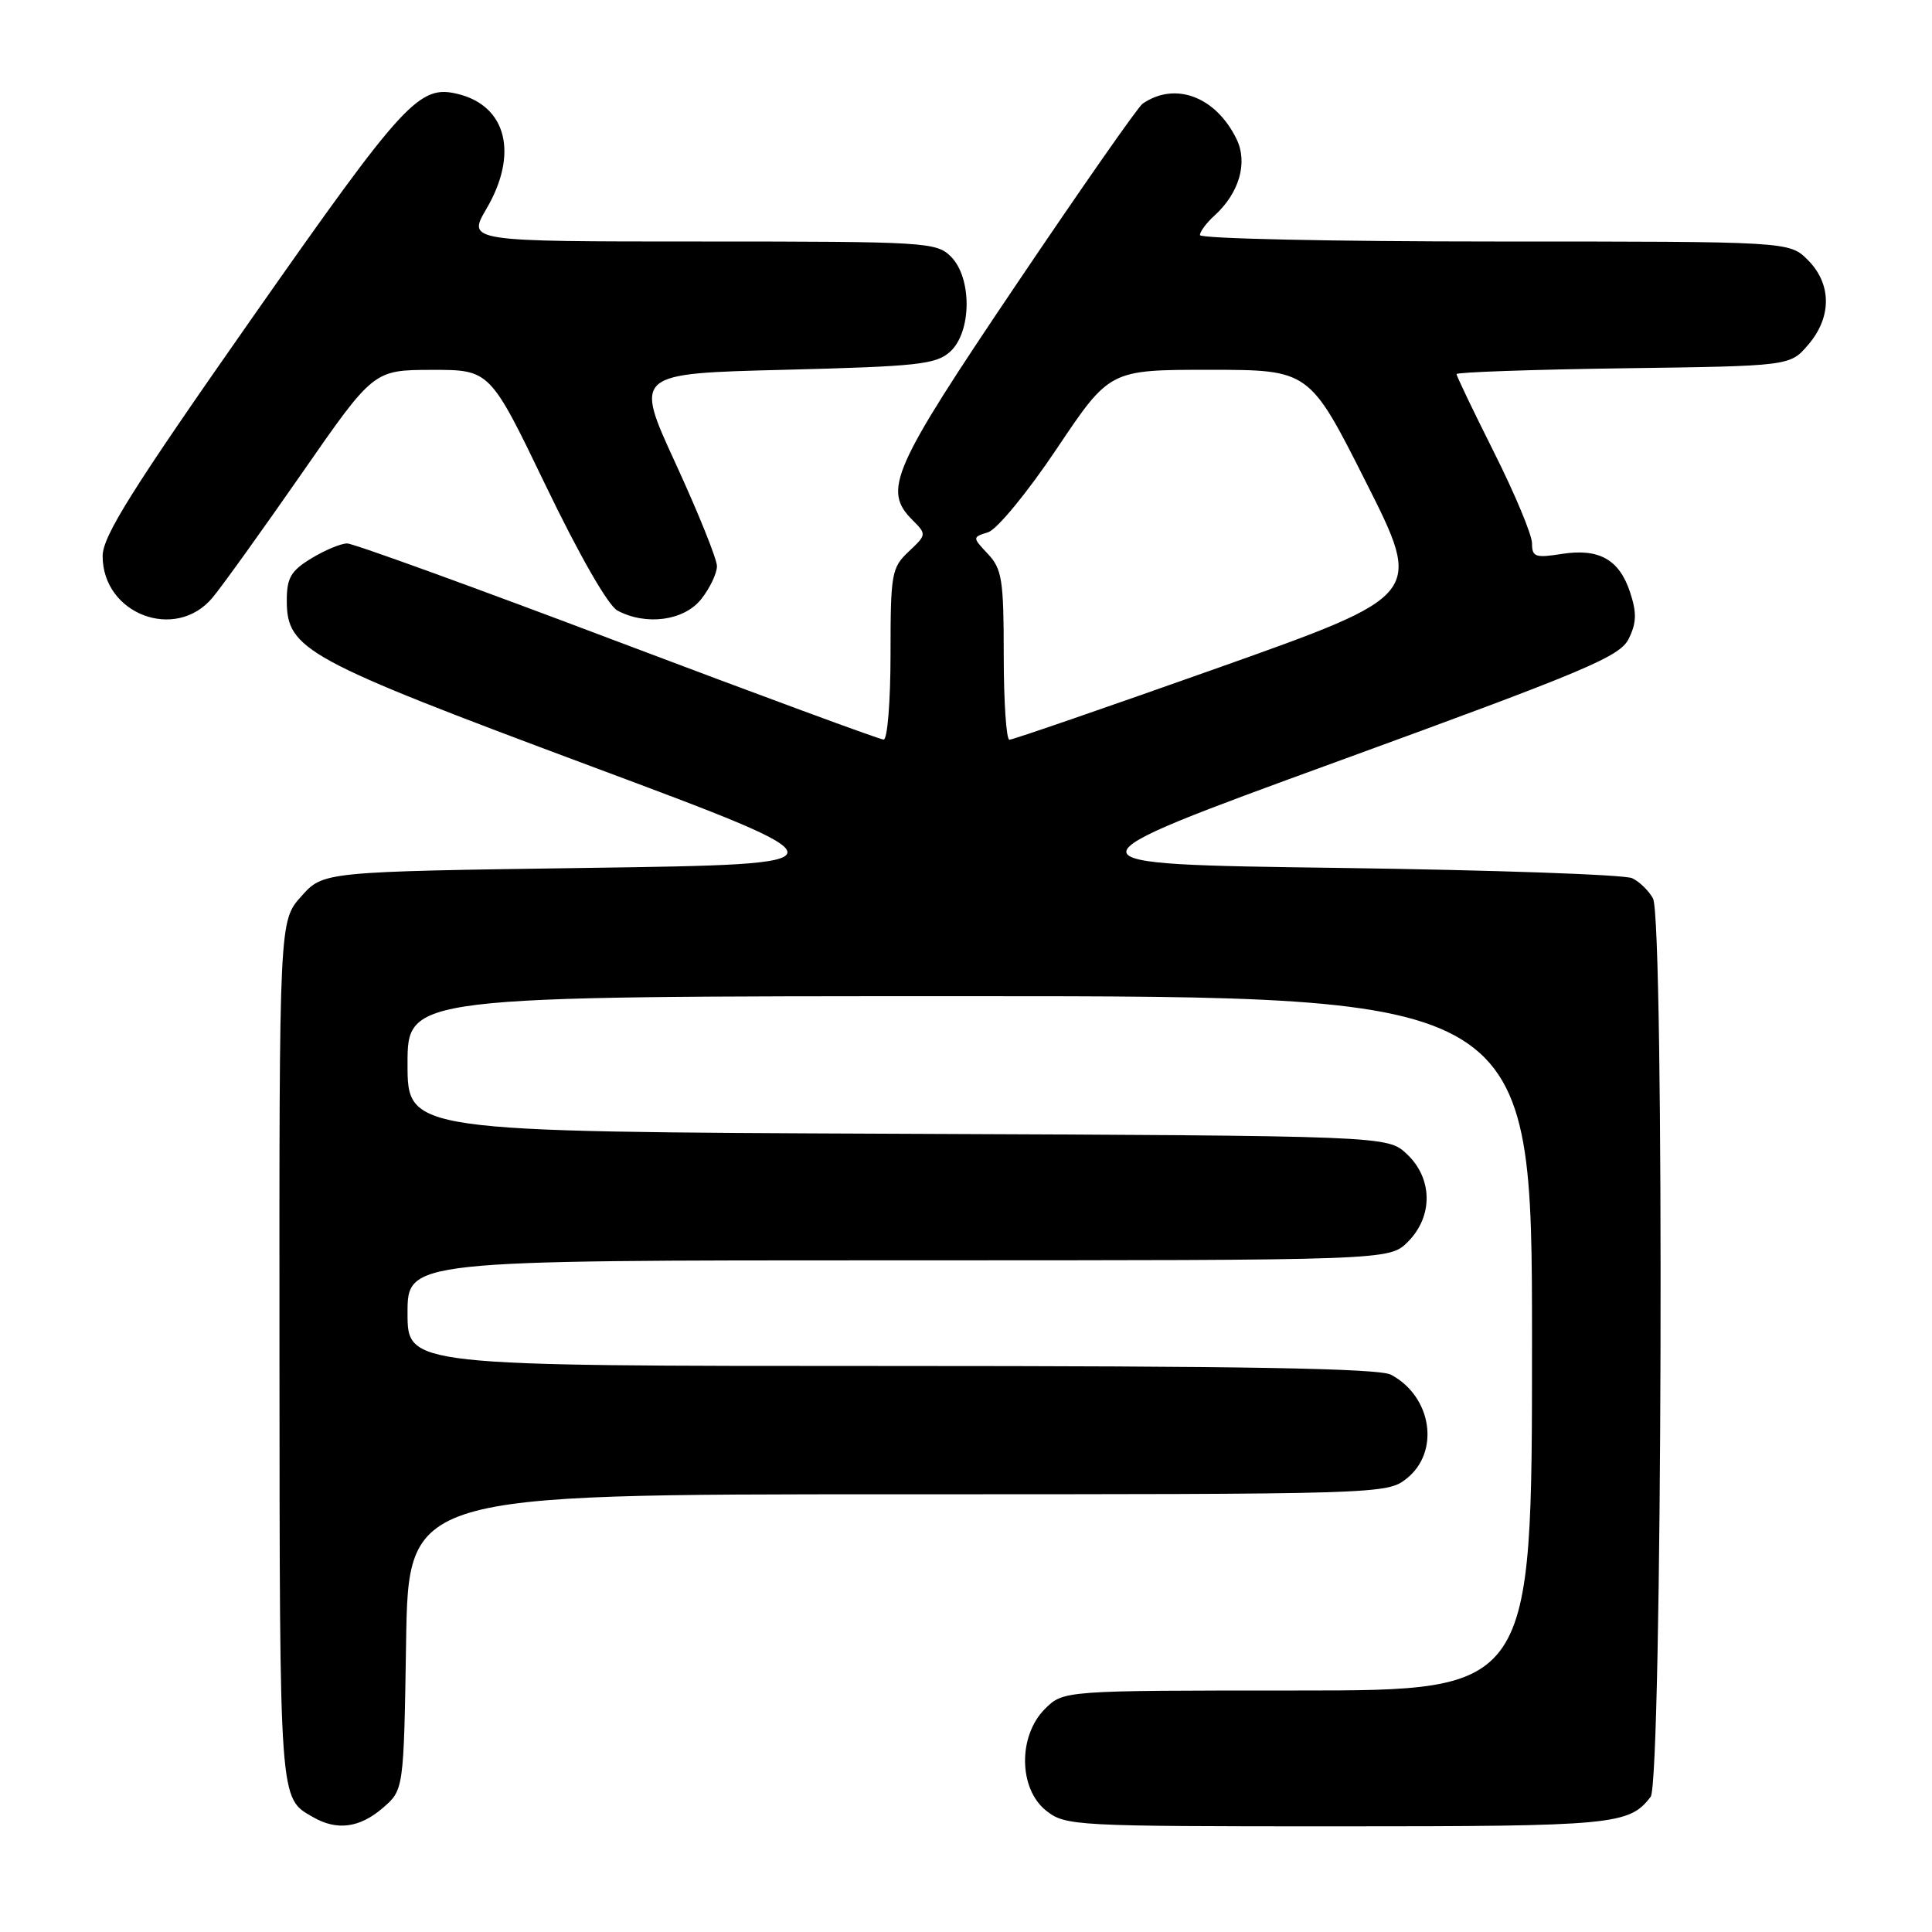 <?xml version="1.0" encoding="UTF-8" standalone="no"?>
<!DOCTYPE svg PUBLIC "-//W3C//DTD SVG 1.1//EN" "http://www.w3.org/Graphics/SVG/1.1/DTD/svg11.dtd" >
<svg xmlns="http://www.w3.org/2000/svg" xmlns:xlink="http://www.w3.org/1999/xlink" version="1.1" viewBox="0 0 256 256">
 <g >
 <path fill="currentColor"
d=" M 50.69 239.59 C 53.50 237.18 53.50 237.18 53.81 217.59 C 54.12 198.00 54.12 198.00 118.92 198.00 C 182.97 198.00 183.76 197.98 186.37 195.93 C 190.84 192.40 189.75 185.06 184.32 182.16 C 182.72 181.31 164.85 181.00 118.07 181.00 C 54.00 181.00 54.00 181.00 54.00 174.00 C 54.00 167.00 54.00 167.00 119.05 167.00 C 184.09 167.00 184.09 167.00 186.55 164.55 C 189.91 161.18 189.86 156.16 186.42 152.92 C 183.84 150.50 183.84 150.50 118.92 150.23 C 54.00 149.96 54.00 149.96 54.00 140.98 C 54.00 132.00 54.00 132.00 128.50 132.00 C 203.00 132.00 203.00 132.00 203.00 178.00 C 203.00 224.00 203.00 224.00 171.95 224.00 C 140.91 224.00 140.91 224.00 138.45 226.45 C 134.87 230.04 134.97 237.04 138.63 239.93 C 141.19 241.94 142.36 242.00 177.20 242.00 C 213.87 242.00 215.86 241.81 218.72 238.09 C 220.26 236.08 220.56 121.91 219.03 119.05 C 218.49 118.05 217.26 116.84 216.28 116.37 C 215.30 115.89 197.72 115.28 177.21 115.00 C 139.92 114.50 139.92 114.50 177.21 100.90 C 210.31 88.83 214.65 87.01 215.82 84.63 C 216.85 82.53 216.89 81.19 215.99 78.46 C 214.55 74.11 211.85 72.61 206.87 73.41 C 203.44 73.95 203.00 73.79 203.00 71.99 C 203.00 70.88 200.75 65.48 198.00 60.00 C 195.25 54.52 193.00 49.83 193.00 49.57 C 193.00 49.32 202.94 48.97 215.09 48.80 C 237.18 48.50 237.18 48.50 239.59 45.69 C 242.74 42.03 242.72 37.63 239.55 34.45 C 237.09 32.00 237.09 32.00 198.05 32.00 C 176.57 32.00 159.00 31.62 159.00 31.15 C 159.00 30.69 159.86 29.53 160.91 28.58 C 164.21 25.59 165.38 21.55 163.84 18.41 C 161.09 12.79 155.71 10.77 151.40 13.74 C 150.79 14.16 143.26 24.95 134.65 37.72 C 118.14 62.21 116.94 64.94 120.91 68.91 C 122.79 70.79 122.78 70.86 120.41 73.08 C 118.14 75.22 118.00 76.00 118.00 86.67 C 118.00 92.90 117.59 98.00 117.09 98.00 C 116.59 98.00 100.73 92.15 81.84 85.01 C 62.95 77.86 46.83 72.01 46.00 72.01 C 45.17 72.01 43.04 72.90 41.25 73.99 C 38.55 75.63 38.00 76.58 38.00 79.56 C 38.00 86.08 40.37 87.37 78.29 101.52 C 113.08 114.50 113.08 114.50 77.96 115.00 C 42.83 115.50 42.83 115.50 39.92 118.77 C 37.00 122.03 37.00 122.03 37.03 179.27 C 37.07 239.34 36.98 238.20 41.50 240.79 C 44.65 242.60 47.65 242.20 50.69 239.59 Z  M 28.16 79.19 C 29.45 77.65 34.77 70.23 40.00 62.71 C 49.50 49.03 49.50 49.03 57.21 49.01 C 64.92 49.00 64.92 49.00 72.34 64.40 C 76.76 73.58 80.59 80.25 81.81 80.90 C 85.63 82.94 90.66 82.25 92.93 79.37 C 94.07 77.92 95.00 75.96 95.00 75.02 C 95.00 74.08 92.53 67.96 89.52 61.41 C 84.04 49.50 84.04 49.50 103.92 49.00 C 121.64 48.55 124.02 48.29 125.90 46.60 C 128.76 44.00 128.82 36.82 126.00 34.00 C 124.09 32.09 122.67 32.00 92.96 32.00 C 61.92 32.00 61.92 32.00 64.46 27.66 C 68.70 20.42 67.15 14.08 60.74 12.47 C 55.55 11.17 53.66 13.23 33.40 42.14 C 17.47 64.88 13.60 71.05 13.60 73.68 C 13.60 81.38 23.28 85.05 28.16 79.19 Z  M 133.00 86.81 C 133.00 76.85 132.77 75.39 130.91 73.41 C 128.83 71.19 128.83 71.19 130.94 70.52 C 132.12 70.14 136.16 65.23 140.05 59.42 C 147.04 49.00 147.04 49.00 160.27 49.00 C 173.50 49.01 173.50 49.01 181.02 63.93 C 188.54 78.85 188.54 78.85 161.52 88.45 C 146.66 93.72 134.16 98.03 133.75 98.02 C 133.34 98.01 133.00 92.97 133.00 86.81 Z "/>
</g>
</svg>